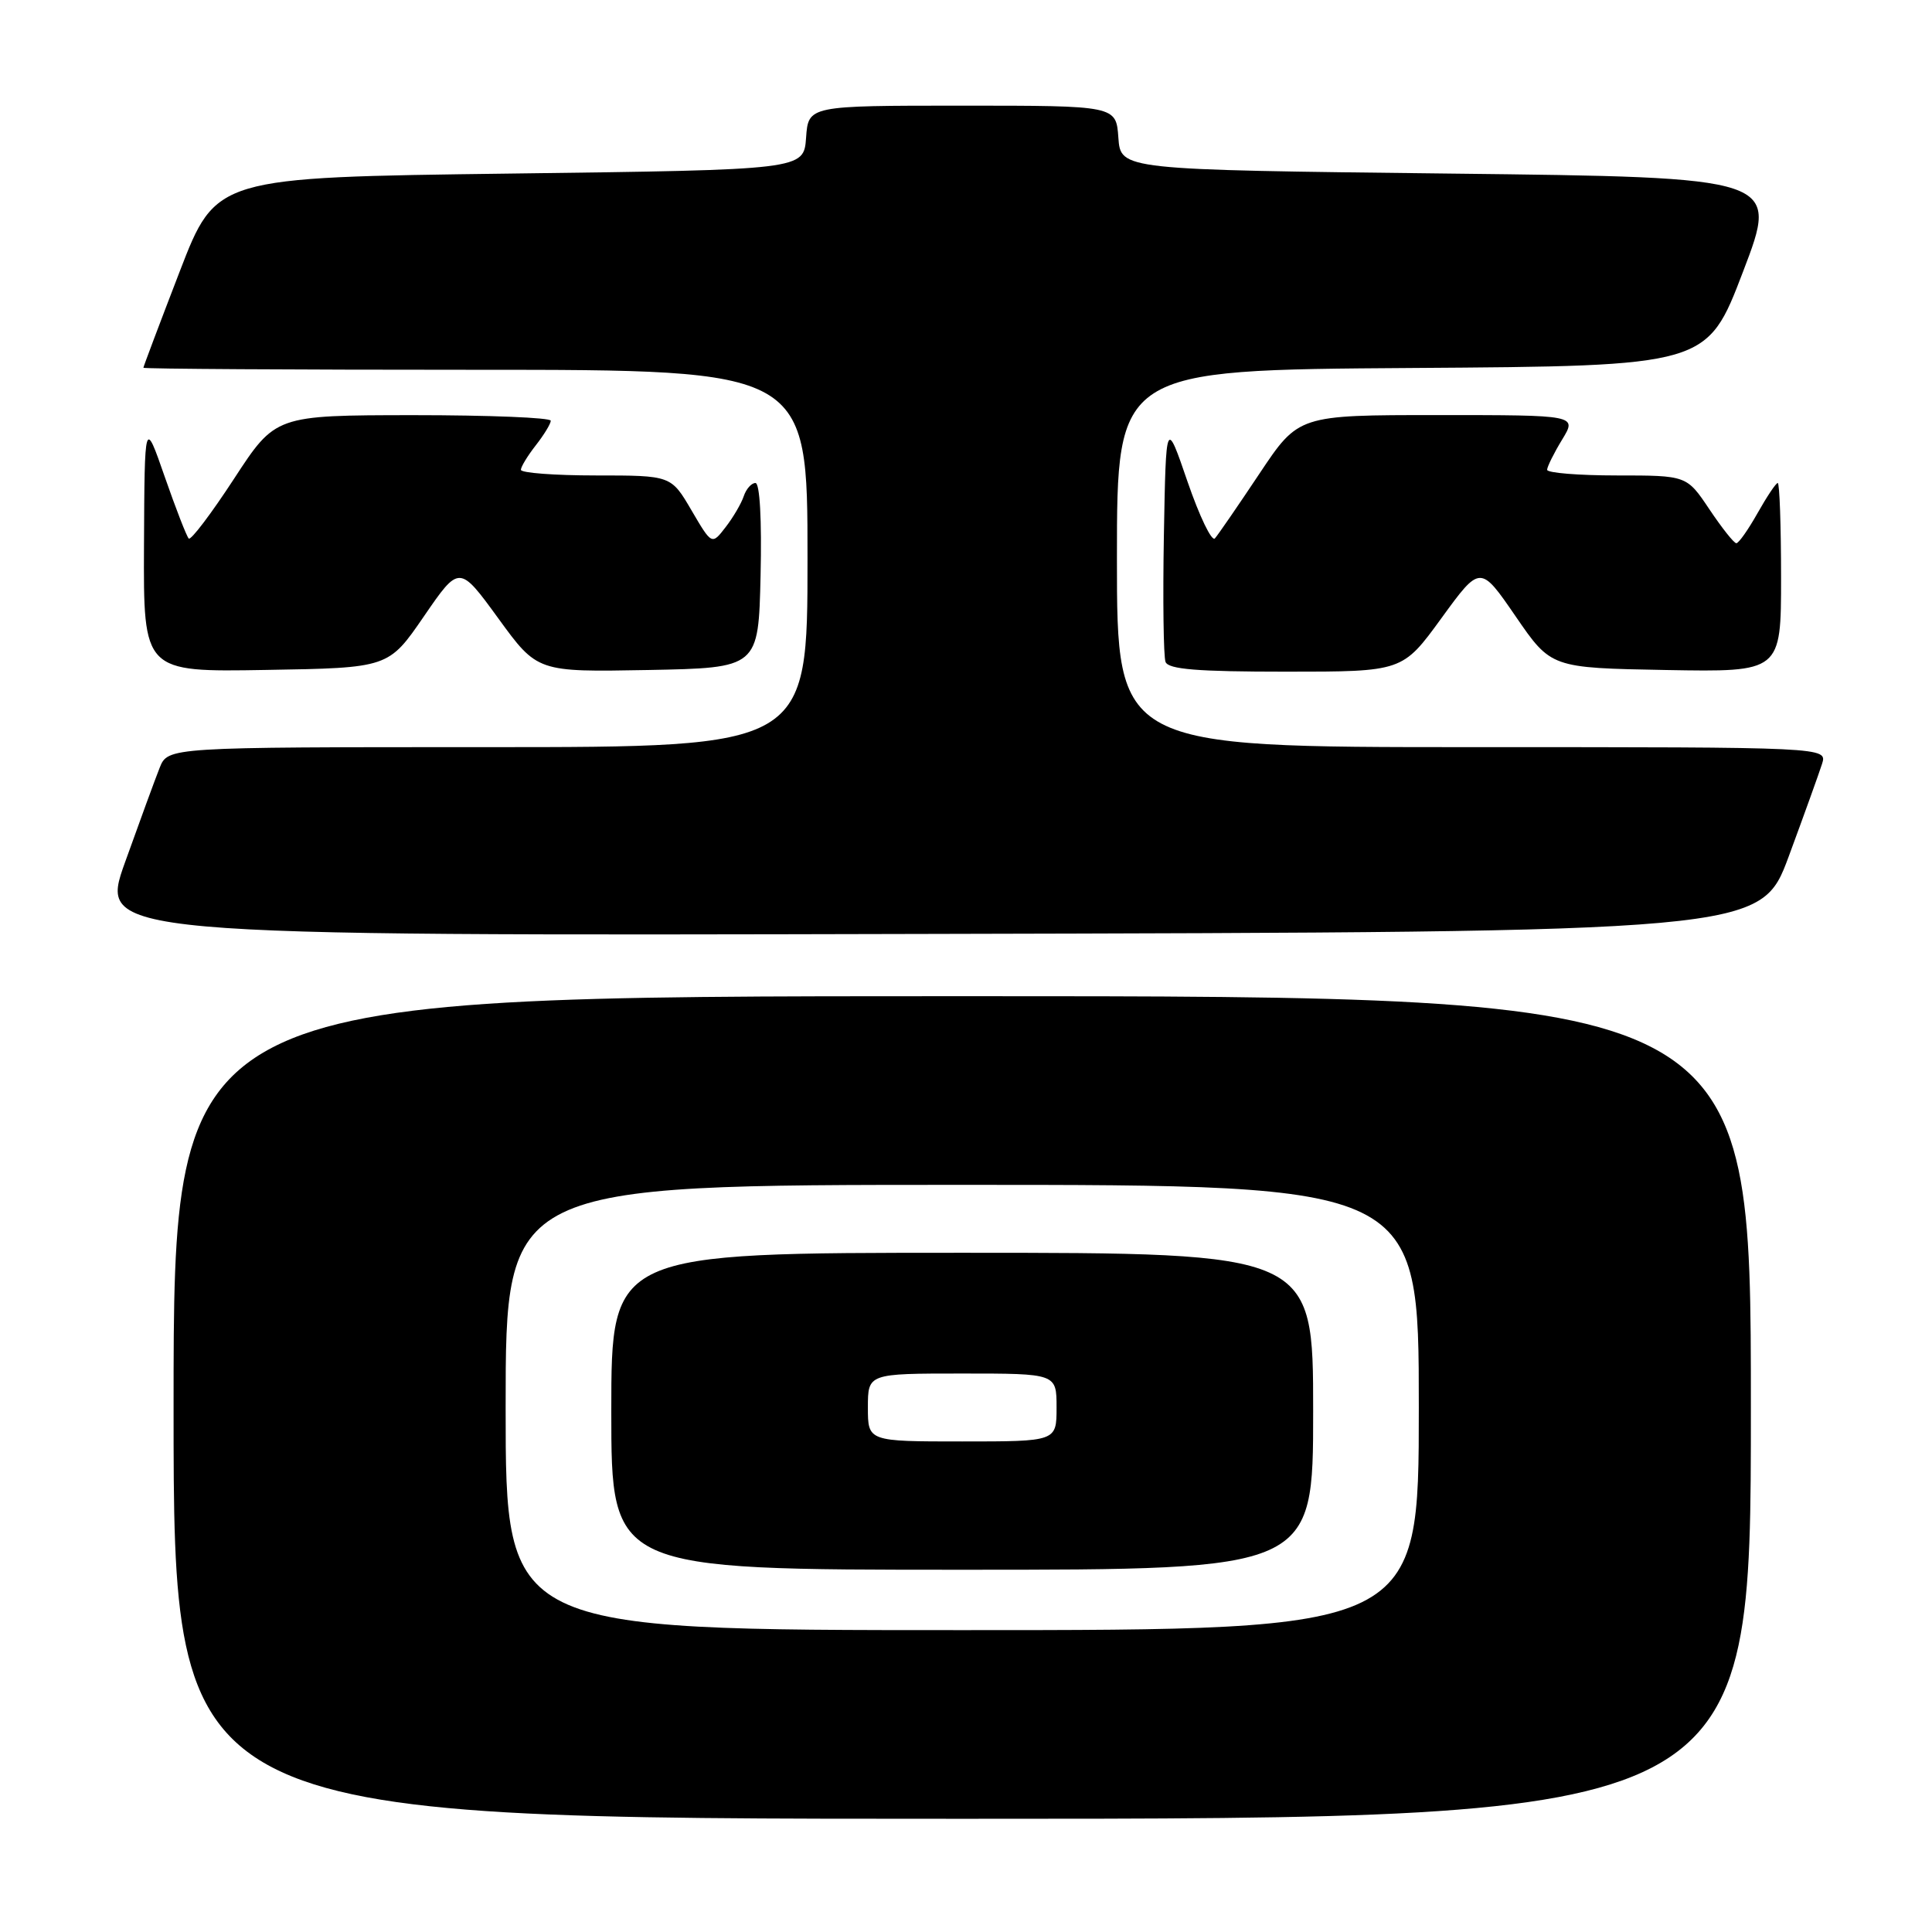 <?xml version="1.0" encoding="UTF-8" standalone="no"?>
<!DOCTYPE svg PUBLIC "-//W3C//DTD SVG 1.1//EN" "http://www.w3.org/Graphics/SVG/1.1/DTD/svg11.dtd" >
<svg xmlns="http://www.w3.org/2000/svg" xmlns:xlink="http://www.w3.org/1999/xlink" version="1.1" viewBox="0 0 256 256">
 <g >
 <path fill="currentColor"
d=" M 232.00 186.50 C 232.00 132.00 232.00 132.00 127.50 132.00 C 23.00 132.00 23.00 132.00 23.00 186.50 C 23.00 241.00 23.00 241.00 127.50 241.00 C 232.00 241.00 232.00 241.00 232.00 186.50 Z  M 237.02 113.47 C 239.06 107.95 241.04 102.44 241.43 101.22 C 242.13 99.00 242.13 99.00 195.07 99.00 C 148.00 99.00 148.00 99.00 148.00 74.01 C 148.00 49.02 148.00 49.02 187.09 48.76 C 226.19 48.50 226.19 48.50 230.96 36.00 C 235.74 23.50 235.74 23.50 192.12 23.00 C 148.50 22.50 148.50 22.50 148.19 18.25 C 147.89 14.00 147.89 14.00 127.50 14.00 C 107.11 14.00 107.11 14.00 106.81 18.25 C 106.50 22.50 106.50 22.50 67.56 23.00 C 28.62 23.50 28.62 23.50 23.81 35.98 C 21.16 42.85 19.00 48.59 19.00 48.73 C 19.00 48.88 38.80 49.00 63.00 49.00 C 107.00 49.00 107.00 49.00 107.00 74.00 C 107.00 99.00 107.00 99.00 64.62 99.00 C 22.24 99.00 22.24 99.00 21.15 101.75 C 20.55 103.26 18.49 108.89 16.57 114.25 C 13.08 124.01 13.08 124.01 123.19 123.75 C 233.30 123.50 233.30 123.50 237.02 113.47 Z  M 56.17 81.67 C 60.86 74.84 60.86 74.84 66.03 81.94 C 71.20 89.05 71.20 89.05 85.85 88.78 C 100.50 88.50 100.50 88.50 100.78 76.25 C 100.95 68.87 100.68 64.00 100.10 64.00 C 99.57 64.00 98.87 64.79 98.55 65.75 C 98.23 66.71 97.15 68.56 96.14 69.86 C 94.32 72.22 94.32 72.22 91.62 67.61 C 88.92 63.00 88.92 63.00 78.96 63.00 C 73.48 63.00 69.01 62.66 69.02 62.25 C 69.03 61.84 69.92 60.38 71.00 59.00 C 72.08 57.62 72.97 56.16 72.98 55.75 C 72.99 55.34 64.79 55.01 54.75 55.01 C 36.50 55.03 36.50 55.03 31.01 63.44 C 27.99 68.07 25.29 71.63 25.01 71.36 C 24.73 71.08 23.30 67.40 21.83 63.18 C 19.16 55.50 19.16 55.50 19.08 72.27 C 19.00 89.05 19.00 89.05 35.24 88.77 C 51.48 88.50 51.48 88.50 56.17 81.67 Z  M 190.99 81.92 C 196.14 74.84 196.14 74.84 200.83 81.67 C 205.52 88.50 205.52 88.50 220.76 88.78 C 236.00 89.05 236.00 89.05 236.00 76.53 C 236.00 69.64 235.80 64.00 235.56 64.00 C 235.32 64.00 234.12 65.80 232.88 68.00 C 231.64 70.20 230.38 71.99 230.07 71.98 C 229.75 71.97 228.15 69.94 226.50 67.48 C 223.50 63.00 223.50 63.00 214.25 63.00 C 209.16 63.00 205.00 62.66 205.00 62.25 C 205.01 61.84 205.90 60.04 206.99 58.25 C 208.97 55.00 208.97 55.00 190.52 55.00 C 172.06 55.00 172.06 55.00 166.89 62.75 C 164.05 67.01 161.39 70.88 160.98 71.34 C 160.56 71.80 158.94 68.42 157.36 63.84 C 154.50 55.50 154.50 55.50 154.22 70.96 C 154.07 79.46 154.17 87.00 154.44 87.71 C 154.82 88.69 158.68 89.00 170.39 89.00 C 185.84 89.00 185.84 89.00 190.99 81.92 Z  M 67.00 186.50 C 67.00 157.00 67.00 157.00 127.50 157.00 C 188.00 157.00 188.00 157.00 188.00 186.50 C 188.00 216.00 188.00 216.00 127.50 216.00 C 67.00 216.00 67.00 216.00 67.00 186.50 Z  M 174.00 187.00 C 174.00 166.00 174.00 166.00 127.50 166.00 C 81.00 166.00 81.00 166.00 81.00 187.00 C 81.00 208.00 81.00 208.00 127.50 208.00 C 174.00 208.00 174.00 208.00 174.00 187.00 Z  M 115.00 186.50 C 115.00 182.00 115.00 182.00 127.50 182.00 C 140.00 182.00 140.00 182.00 140.00 186.50 C 140.00 191.00 140.00 191.00 127.50 191.00 C 115.00 191.00 115.00 191.00 115.00 186.50 Z "/>
</g>
</svg>